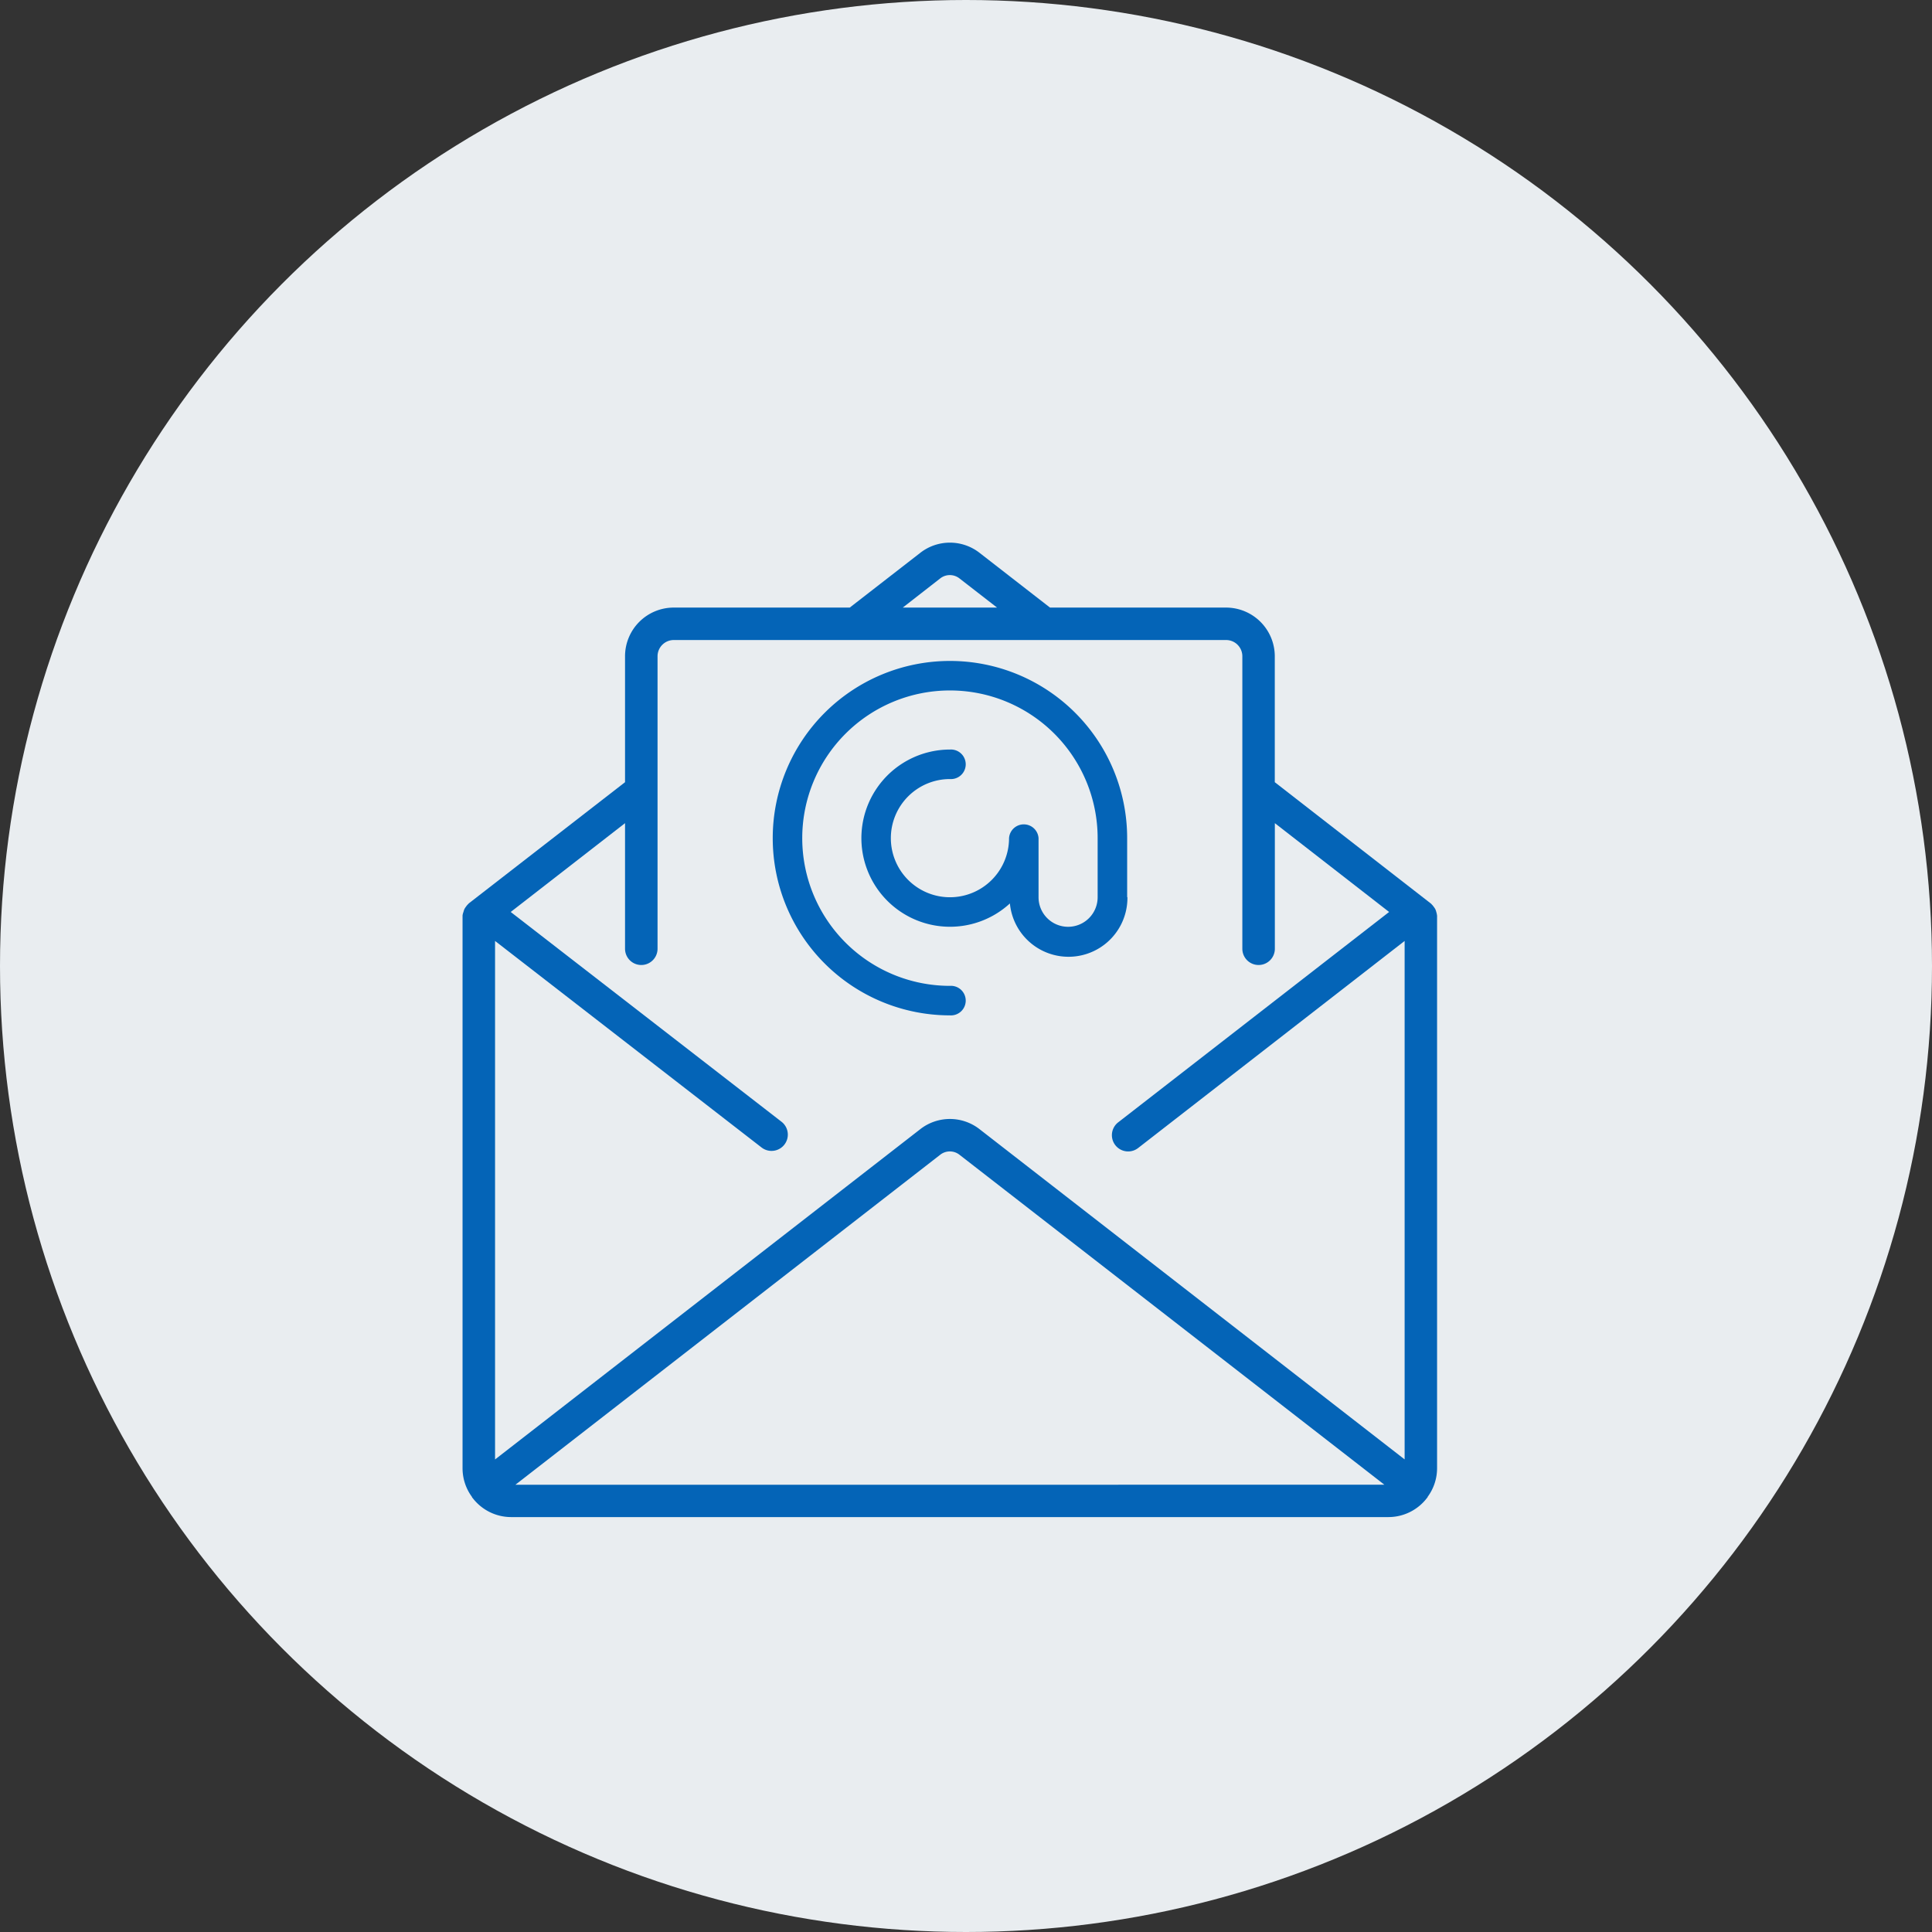 <svg xmlns="http://www.w3.org/2000/svg" width="29" height="29" viewBox="0 0 29 29">
  <rect x="0" y="0" width="29" height="29" fill="#333333" stroke="none"/>
  <g id="send_via_email_unselected" transform="translate(-92 -206)">
    <circle id="Ellipse_43" data-name="Ellipse 43" cx="14.5" cy="14.5" r="14.5" transform="translate(92 206)" fill="#e9edf0"/>
    <g id="email" transform="translate(98.944 214.145)">
      <g id="Group_79" data-name="Group 79" transform="translate(0 0)">
        <g id="Group_78" data-name="Group 78">
          <path id="Path_102" data-name="Path 102" d="M14.627,5.6a.23.23,0,0,0-.01-.049.244.244,0,0,0-.014-.042.219.219,0,0,0-.024-.037.23.23,0,0,0-.032-.038s-.006-.008-.01-.011L12.192,3.6V1.71A.732.732,0,0,0,11.46.979H8.818L7.76.157a.723.723,0,0,0-.889,0L5.812.979H3.17a.731.731,0,0,0-.731.731V3.6L.094,5.419s-.006.008-.01.011a.229.229,0,0,0-.032.038.218.218,0,0,0-.024.037.241.241,0,0,0-.014.042A.231.231,0,0,0,0,5.6c0,.005,0,.01,0,.015V13.9a.723.723,0,0,0,.143.43s0,0,0,.007l.008.007a.728.728,0,0,0,.576.287H13.9a.728.728,0,0,0,.578-.289l.007-.006,0-.007a.723.723,0,0,0,.143-.43V5.612C14.63,5.607,14.627,5.6,14.627,5.6ZM7.169.542a.234.234,0,0,1,.291,0l.563.437H6.608ZM.793,14.146,7.169,9.193a.234.234,0,0,1,.291,0l6.377,4.952Zm13.349-.38L7.76,8.808a.723.723,0,0,0-.889,0L.488,13.766V5.983l4,3.1a.244.244,0,0,0,.3-.386L.723,5.548,2.439,4.215V6.1a.244.244,0,1,0,.488,0V1.71a.244.244,0,0,1,.244-.244h8.29a.244.244,0,0,1,.244.244V6.1a.244.244,0,1,0,.488,0V4.215l1.715,1.333L9.841,8.706a.244.244,0,1,0,.3.385l4-3.108v7.783Z" transform="translate(-0.001 -0.004)" fill="#0464b7"/>
          <path id="Path_103" data-name="Path 103" d="M158.895,71.784V70.9a2.66,2.66,0,1,0-2.66,2.66.222.222,0,1,0,0-.443,2.217,2.217,0,1,1,2.217-2.217v.887a.443.443,0,1,1-.887,0V70.9a.222.222,0,0,0-.443,0,.887.887,0,1,1-.887-.887.222.222,0,1,0,0-.443,1.33,1.33,0,1,0,.9,2.31.884.884,0,0,0,1.764-.093Z" transform="translate(-148.92 -66.464)" fill="#0464b7"/>
        </g>
      </g>
    </g>
  </g>
</svg>
